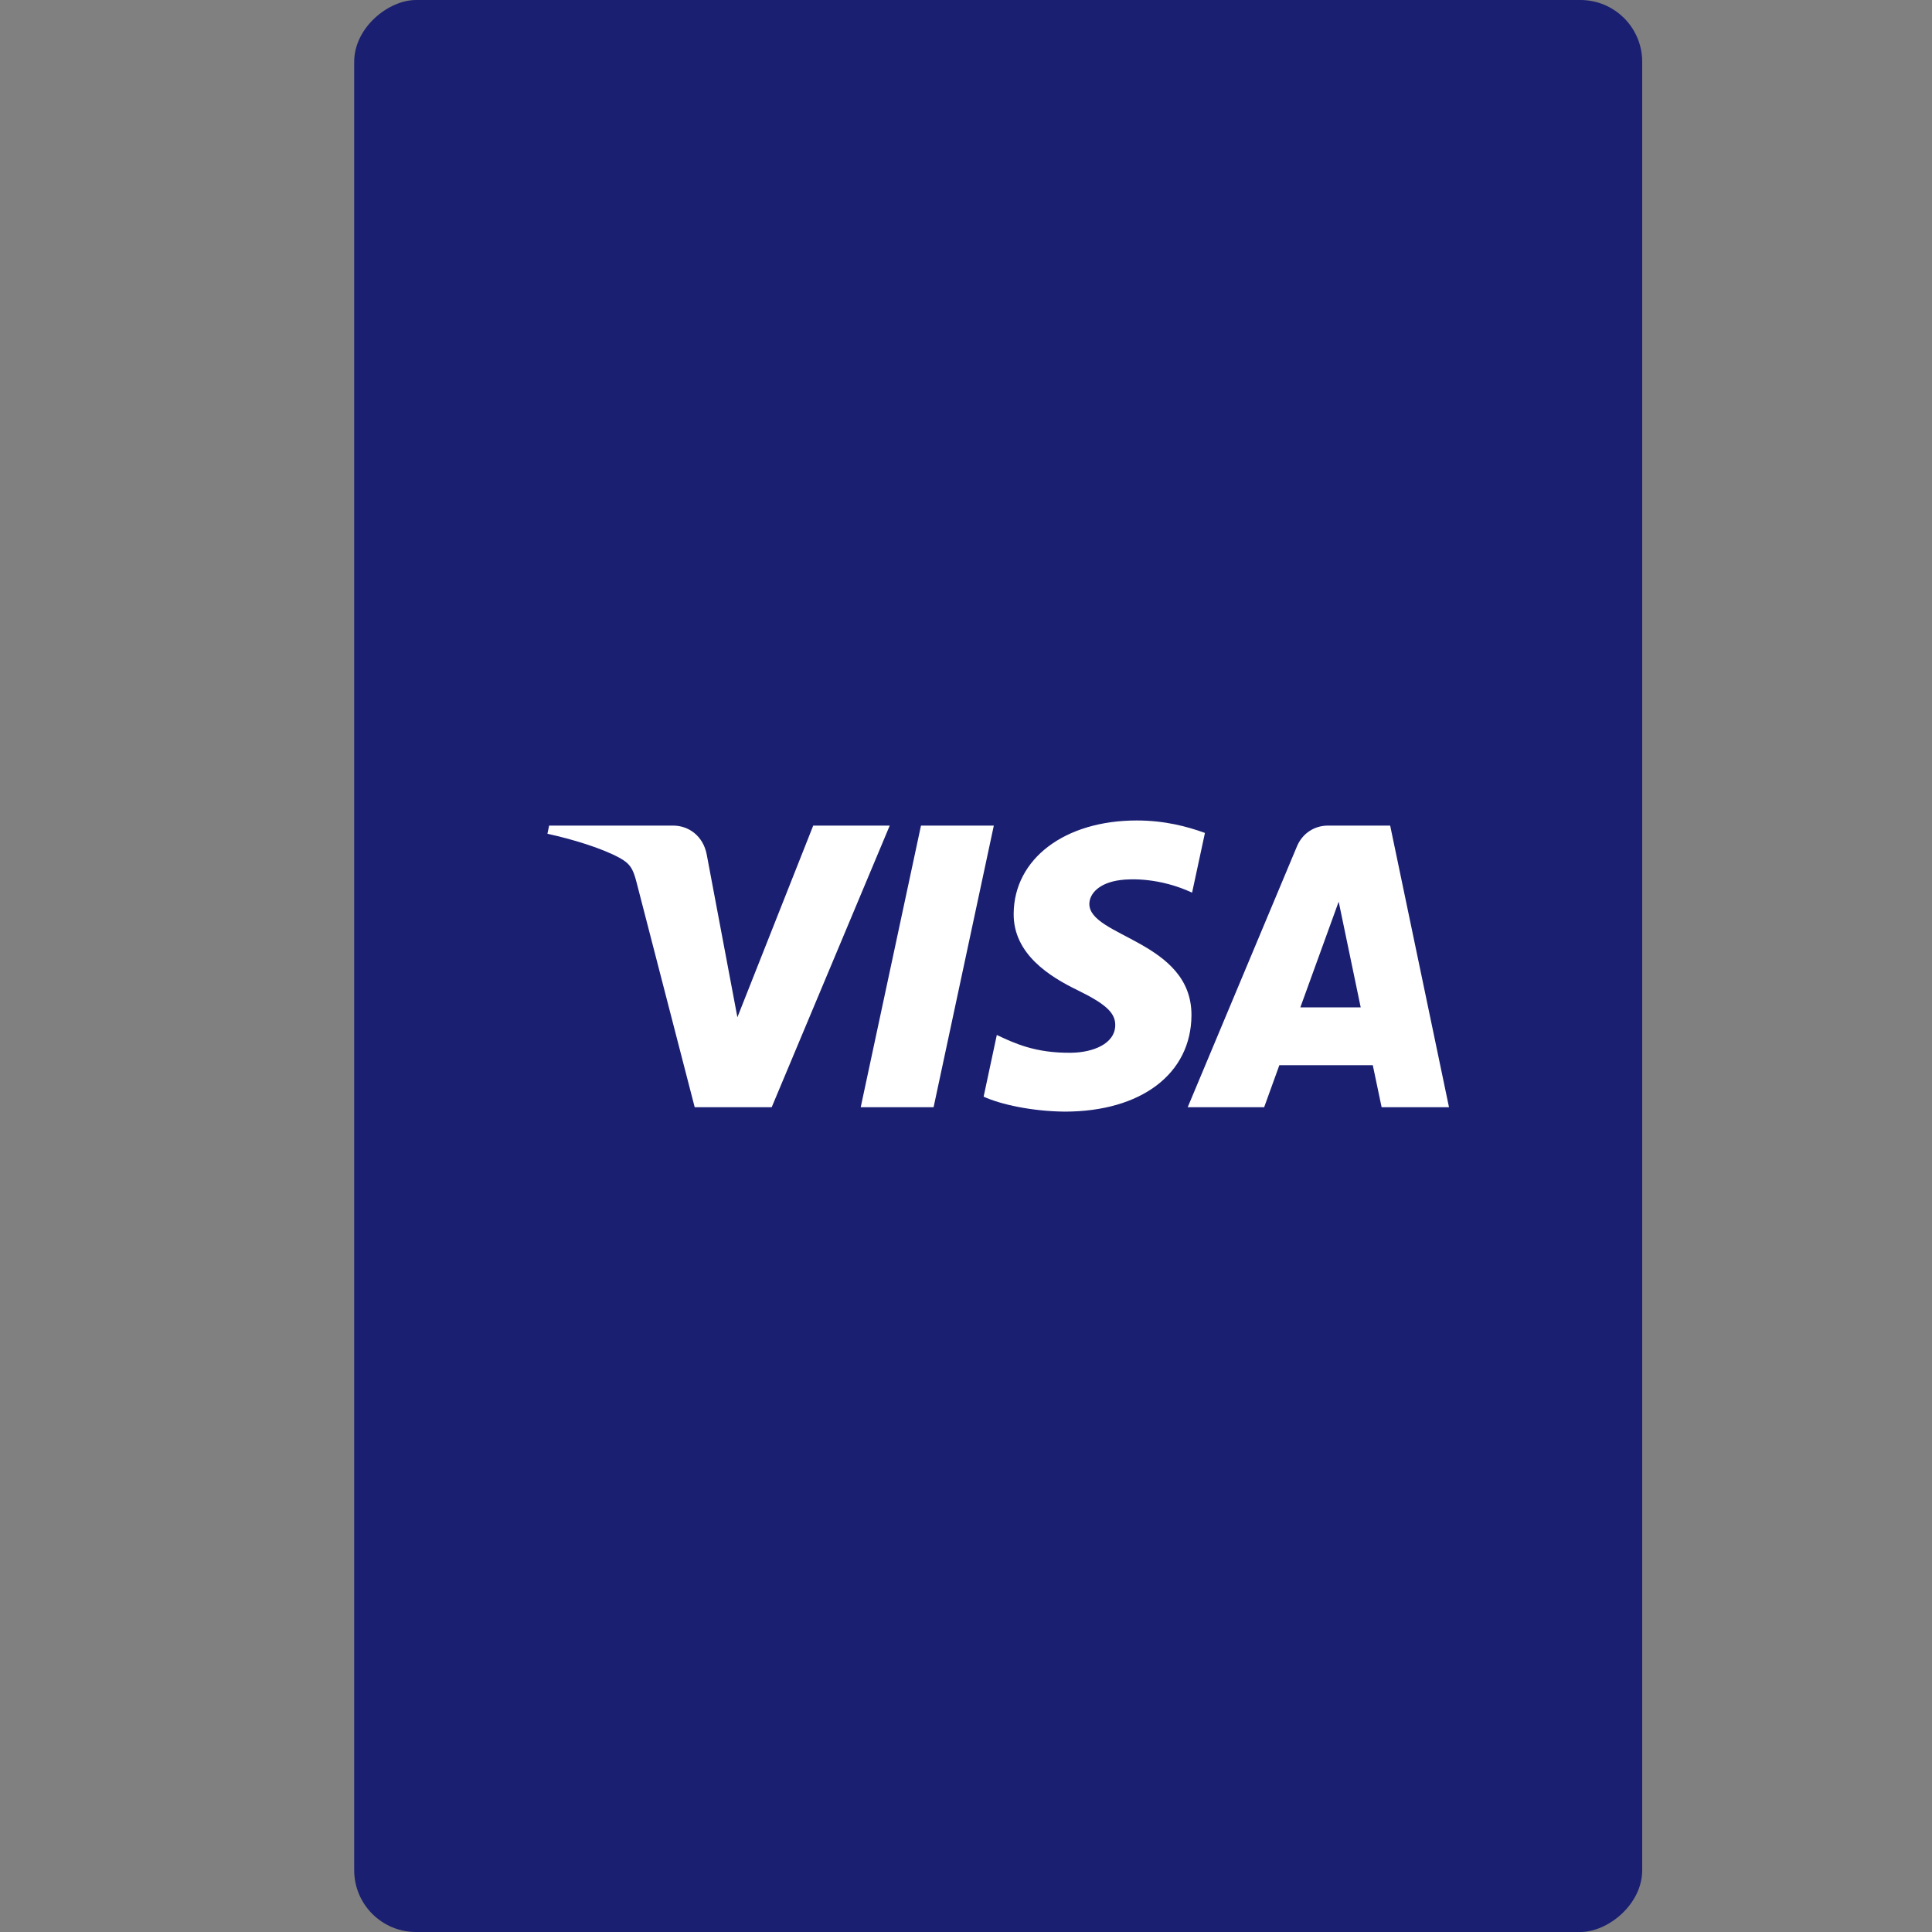 <svg width="40" height="40" viewBox="0 0 40 40" fill="none" xmlns="http://www.w3.org/2000/svg">
<rect x="0" y="0" width="40" height="40" fill="#808080" stroke="none"/>
<rect x="7.333" y="40" width="40" height="26.667" rx="1.28" transform="rotate(-90 7.333 40)" fill="#1A1F71"/>
<g clip-path="url(#clip0_301_15)">
<path fill-rule="evenodd" clip-rule="evenodd" d="M20.987 18.914C20.977 19.753 21.736 20.222 22.308 20.5C22.895 20.787 23.092 20.97 23.09 21.225C23.086 21.616 22.621 21.789 22.187 21.796C21.429 21.808 20.988 21.592 20.638 21.428L20.365 22.705C20.716 22.867 21.367 23.008 22.042 23.015C23.626 23.015 24.662 22.232 24.668 21.02C24.674 19.482 22.54 19.396 22.554 18.709C22.559 18.5 22.758 18.277 23.194 18.221C23.41 18.192 24.006 18.17 24.681 18.481L24.947 17.245C24.583 17.113 24.117 16.987 23.535 16.987C22.044 16.987 20.996 17.779 20.987 18.914ZM27.494 17.093C27.205 17.093 26.961 17.262 26.853 17.521L24.59 22.924H26.173L26.488 22.053H28.422L28.605 22.924H30L28.782 17.093H27.494ZM27.716 18.668L28.172 20.857H26.922L27.716 18.668ZM19.068 17.093L17.82 22.924H19.329L20.576 17.093H19.069H19.068ZM16.837 17.093L15.267 21.061L14.631 17.687C14.557 17.31 14.262 17.093 13.936 17.093H11.369L11.334 17.262C11.86 17.377 12.459 17.561 12.822 17.758C13.044 17.879 13.107 17.984 13.18 18.271L14.383 22.924H15.977L18.421 17.093H16.837Z" fill="white"/>
</g>
<defs>
<clipPath id="clip0_301_15">
<rect width="18.667" height="6.028" fill="white" transform="translate(11.334 16.987)"/>
</clipPath>
</defs>
</svg>
